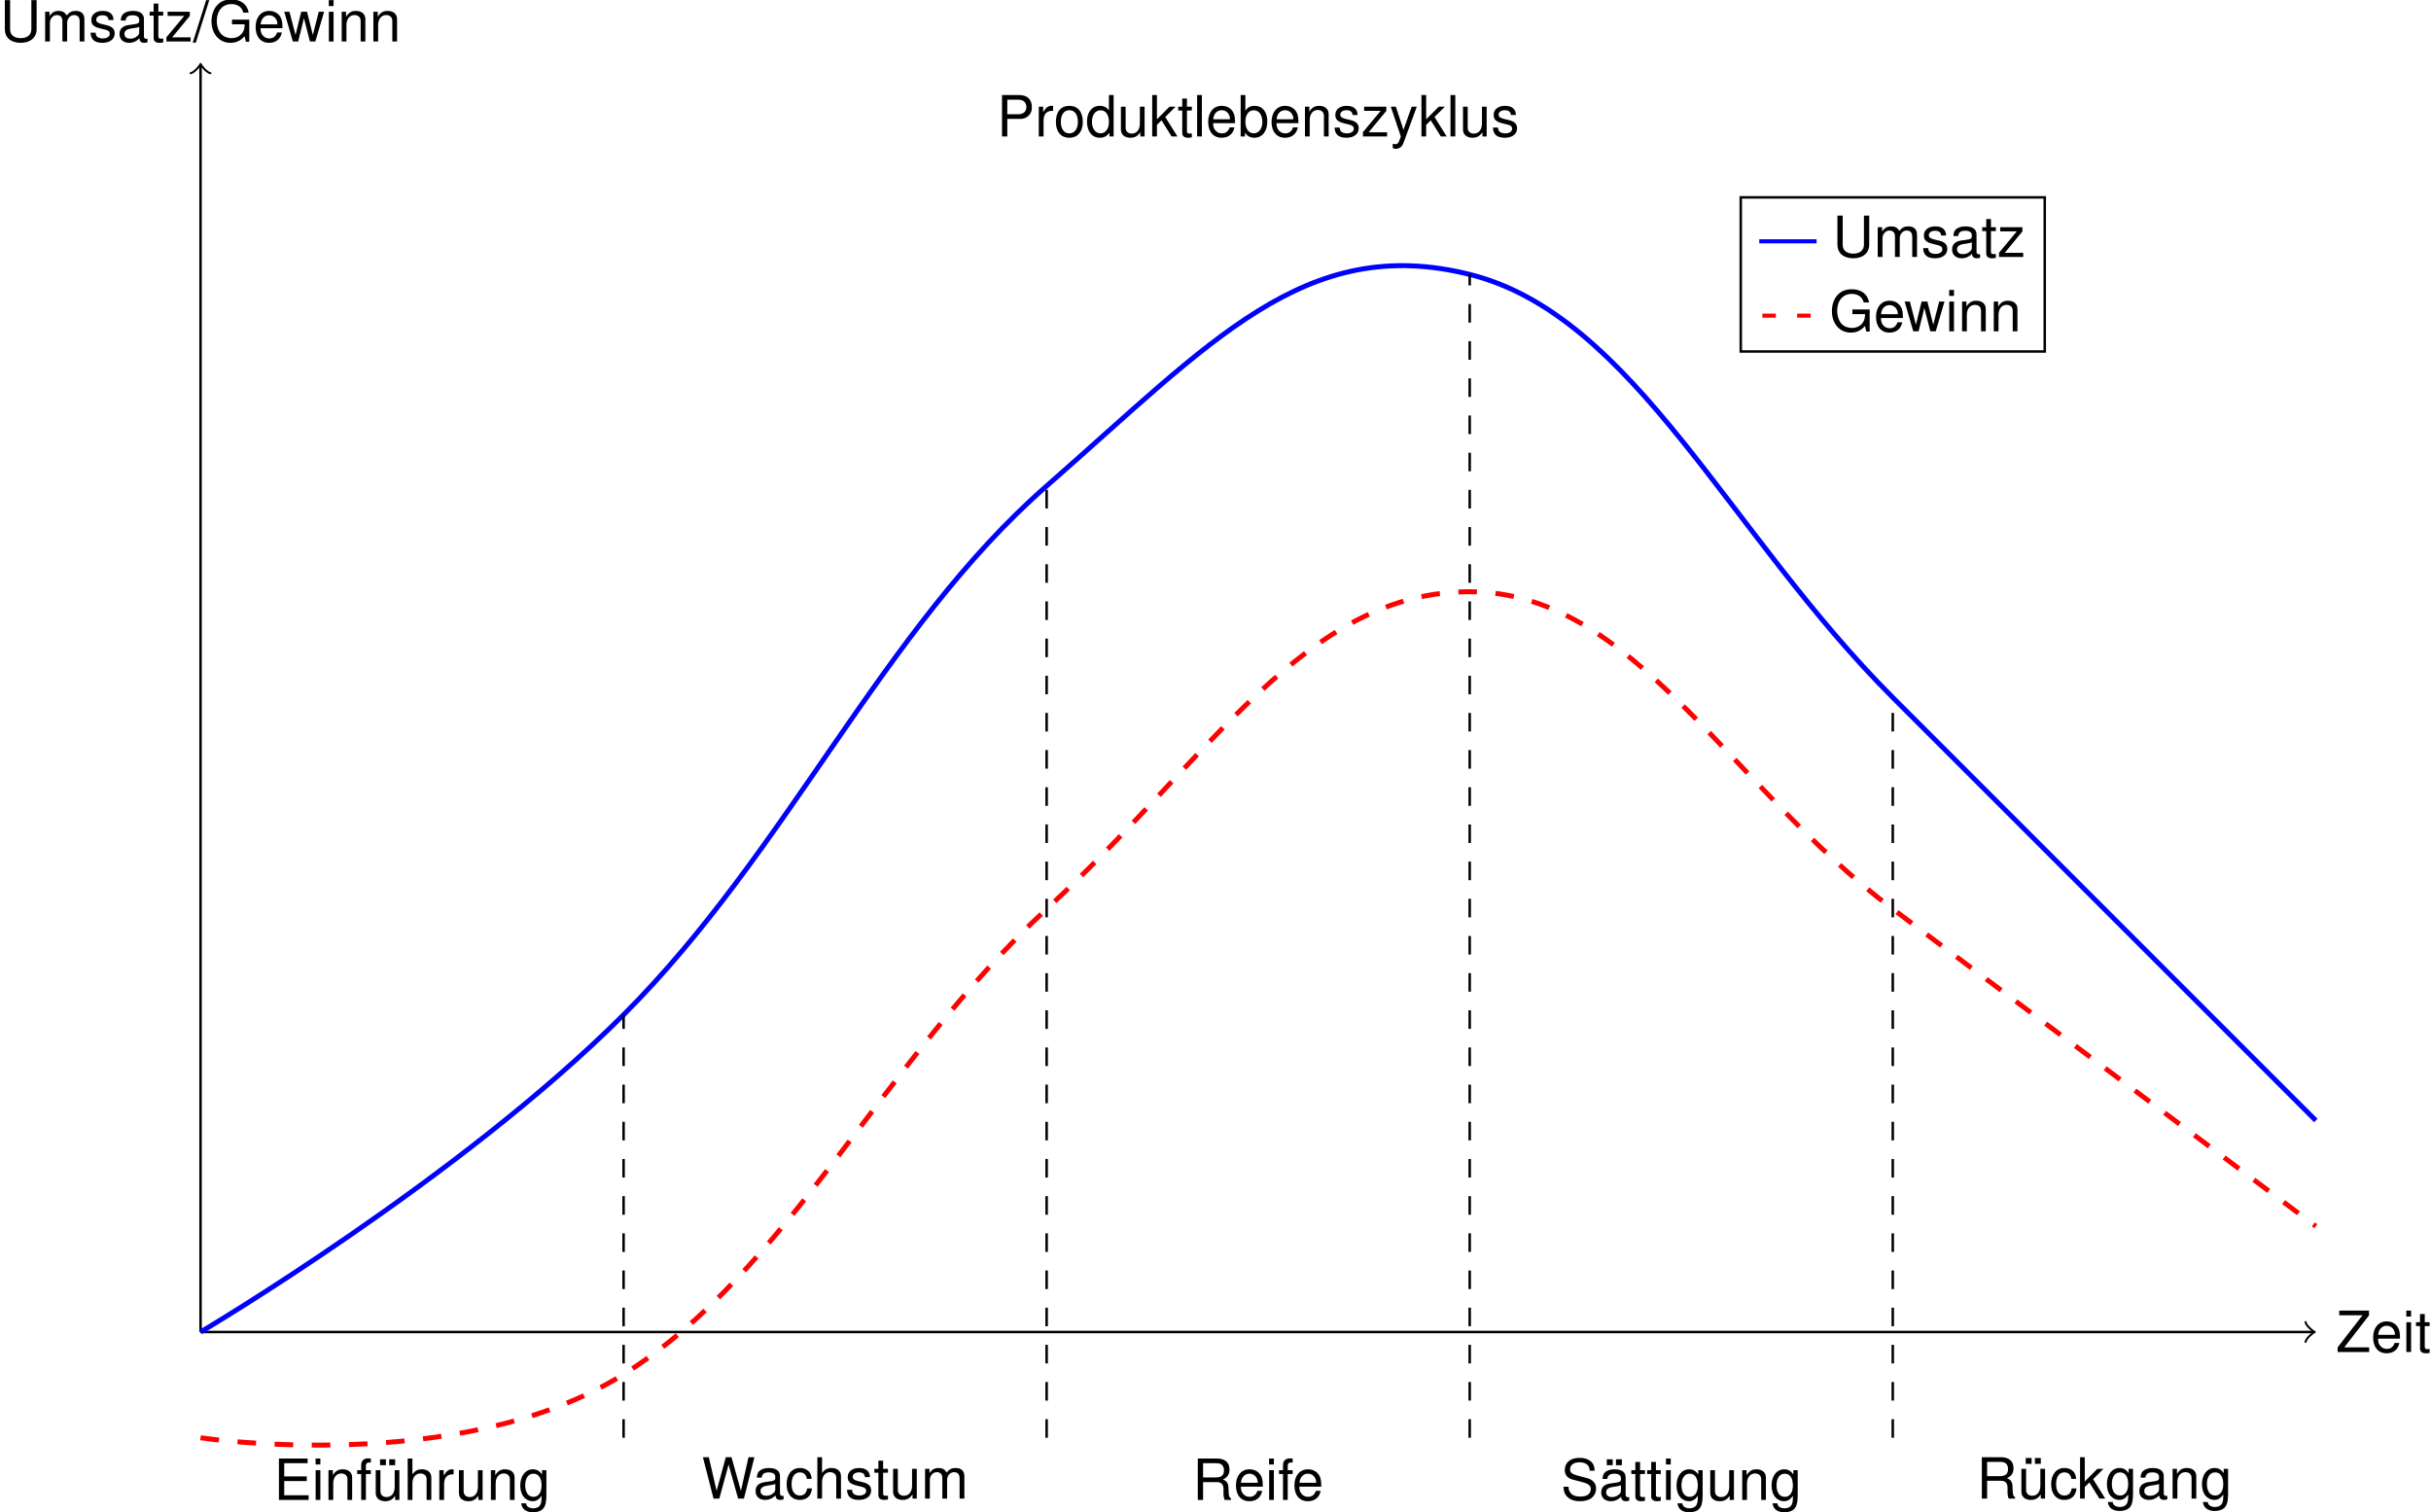 <?xml version='1.0' encoding='UTF-8'?>
<!-- This file was generated by dvisvgm 3.2.2 -->
<svg version='1.1' xmlns='http://www.w3.org/2000/svg' xmlns:xlink='http://www.w3.org/1999/xlink' width='390.934pt' height='243.162pt' viewBox='-68.946 -68.882 390.934 243.162'>
<defs>
<path id='g1-45' d='M2.593-2.849H.42V-2.192H2.593V-2.849Z'/>
<path id='g1-47' d='M2.091-6.657L-.073 .183H.429L2.593-6.657H2.091Z'/>
<path id='g1-69' d='M1.671-3.032H5.296V-3.78H1.671V-5.908H5.433V-6.657H.822V0H5.598V-.749H1.671V-3.032Z'/>
<path id='g1-71' d='M6.474-3.516H3.698V-2.767H5.725V-2.584C5.725-1.397 4.849-.539 3.634-.539C2.959-.539 2.347-.785 1.954-1.214C1.516-1.689 1.251-2.484 1.251-3.306C1.251-4.94 2.182-6.018 3.589-6.018C4.602-6.018 5.333-5.497 5.515-4.639H6.383C6.145-5.99 5.123-6.766 3.598-6.766C2.785-6.766 2.128-6.556 1.607-6.127C.84-5.488 .402-4.456 .402-3.26C.402-1.214 1.653 .21 3.452 .21C4.356 .21 5.077-.128 5.725-.849L5.935 .037H6.474V-3.516Z'/>
<path id='g1-80' d='M1.68-2.822H3.771C4.292-2.822 4.703-2.977 5.059-3.296C5.461-3.662 5.634-4.091 5.634-4.703C5.634-5.954 4.894-6.657 3.579-6.657H.831V0H1.68V-2.822ZM1.68-3.57V-5.908H3.452C4.264-5.908 4.748-5.47 4.748-4.739S4.264-3.57 3.452-3.57H1.68Z'/>
<path id='g1-82' d='M1.698-2.867H3.89C4.648-2.867 4.986-2.502 4.986-1.68L4.977-1.087C4.977-.676 5.05-.274 5.168 0H6.2V-.21C5.881-.429 5.817-.667 5.798-1.552C5.789-2.648 5.616-2.977 4.894-3.287C5.643-3.653 5.945-4.118 5.945-4.876C5.945-6.027 5.223-6.657 3.917-6.657H.849V0H1.698V-2.867ZM1.698-3.616V-5.908H3.753C4.228-5.908 4.502-5.835 4.712-5.652C4.94-5.461 5.059-5.159 5.059-4.757C5.059-3.972 4.657-3.616 3.753-3.616H1.698Z'/>
<path id='g1-83' d='M5.442-4.703C5.433-6.008 4.538-6.766 3.004-6.766C1.543-6.766 .639-6.018 .639-4.812C.639-4 1.068-3.488 1.945-3.26L3.598-2.822C4.438-2.602 4.821-2.265 4.821-1.744C4.821-1.388 4.63-1.023 4.347-.822C4.082-.639 3.662-.539 3.123-.539C2.402-.539 1.908-.712 1.589-1.096C1.342-1.388 1.233-1.708 1.242-2.118H.438C.447-1.507 .566-1.105 .831-.74C1.288-.119 2.055 .21 3.068 .21C3.863 .21 4.511 .027 4.94-.301C5.388-.657 5.671-1.251 5.671-1.826C5.671-2.648 5.159-3.251 4.255-3.497L2.584-3.945C1.781-4.164 1.488-4.42 1.488-4.931C1.488-5.607 2.082-6.054 2.977-6.054C4.036-6.054 4.63-5.57 4.639-4.703H5.442Z'/>
<path id='g1-85' d='M5.041-6.657V-1.982C5.041-1.087 4.392-.539 3.324-.539C2.831-.539 2.429-.657 2.109-.886C1.781-1.141 1.625-1.479 1.625-1.982V-6.657H.776V-1.982C.776-.63 1.744 .21 3.324 .21C4.885 .21 5.89-.648 5.89-1.982V-6.657H5.041Z'/>
<path id='g1-87' d='M6.794 0L8.483-6.657H7.533L6.31-1.251L4.794-6.657H3.881L2.402-1.251L1.151-6.657H.201L1.908 0H2.84L4.328-5.47L5.862 0H6.794Z'/>
<path id='g1-90' d='M5.305-6.657H.511V-5.908H4.255L.256-.749V0H5.324V-.749H1.324L5.305-5.89V-6.657Z'/>
<path id='g1-97' d='M4.885-.447C4.803-.429 4.767-.429 4.721-.429C4.456-.429 4.31-.566 4.31-.804V-3.616C4.31-4.465 3.689-4.922 2.511-4.922C1.817-4.922 1.242-4.721 .922-4.365C.703-4.118 .612-3.844 .594-3.369H1.361C1.424-3.954 1.771-4.219 2.484-4.219C3.169-4.219 3.552-3.963 3.552-3.506V-3.306C3.552-2.986 3.36-2.849 2.758-2.776C1.68-2.639 1.516-2.602 1.224-2.484C.667-2.255 .384-1.826 .384-1.205C.384-.338 .986 .21 1.954 .21C2.557 .21 3.041 0 3.579-.493C3.634-.009 3.872 .21 4.365 .21C4.52 .21 4.639 .192 4.885 .128V-.447ZM3.552-1.507C3.552-1.251 3.479-1.096 3.251-.886C2.94-.603 2.566-.457 2.118-.457C1.525-.457 1.178-.74 1.178-1.224C1.178-1.726 1.516-1.982 2.328-2.1C3.132-2.21 3.296-2.246 3.552-2.365V-1.507Z'/>
<path id='g1-98' d='M.493-6.657V0H1.178V-.612C1.543-.055 2.027 .21 2.694 .21C3.954 .21 4.776-.822 4.776-2.411C4.776-3.963 3.99-4.922 2.73-4.922C2.073-4.922 1.607-4.675 1.251-4.137V-6.657H.493ZM2.584-4.21C3.433-4.21 3.981-3.47 3.981-2.328C3.981-1.242 3.415-.502 2.584-.502C1.781-.502 1.251-1.233 1.251-2.356S1.781-4.21 2.584-4.21Z'/>
<path id='g1-99' d='M4.301-3.178C4.264-3.643 4.164-3.945 3.981-4.21C3.653-4.657 3.077-4.922 2.411-4.922C1.123-4.922 .283-3.899 .283-2.31C.283-.767 1.105 .21 2.402 .21C3.543 .21 4.264-.475 4.356-1.644H3.589C3.461-.877 3.068-.493 2.42-.493C1.58-.493 1.078-1.178 1.078-2.31C1.078-3.506 1.571-4.219 2.402-4.219C3.041-4.219 3.443-3.844 3.534-3.178H4.301Z'/>
<path id='g1-100' d='M4.52-6.657H3.762V-4.182C3.443-4.666 2.931-4.922 2.292-4.922C1.05-4.922 .237-3.926 .237-2.402C.237-.785 1.032 .21 2.319 .21C2.977 .21 3.433-.037 3.844-.63V0H4.52V-6.657ZM2.42-4.21C3.242-4.21 3.762-3.479 3.762-2.338C3.762-1.233 3.233-.502 2.429-.502C1.589-.502 1.032-1.242 1.032-2.356S1.589-4.21 2.42-4.21Z'/>
<path id='g1-101' d='M4.684-2.137C4.684-2.867 4.63-3.306 4.493-3.662C4.182-4.447 3.452-4.922 2.557-4.922C1.224-4.922 .365-3.899 .365-2.328S1.196 .21 2.539 .21C3.634 .21 4.392-.411 4.584-1.452H3.817C3.607-.822 3.178-.493 2.566-.493C2.082-.493 1.671-.712 1.415-1.114C1.233-1.388 1.169-1.662 1.16-2.137H4.684ZM1.178-2.758C1.242-3.643 1.781-4.219 2.548-4.219C3.296-4.219 3.872-3.598 3.872-2.812C3.872-2.794 3.872-2.776 3.863-2.758H1.178Z'/>
<path id='g1-102' d='M2.356-4.785H1.561V-5.534C1.561-5.853 1.744-6.018 2.091-6.018C2.155-6.018 2.182-6.018 2.356-6.008V-6.639C2.182-6.675 2.082-6.684 1.927-6.684C1.224-6.684 .804-6.282 .804-5.598V-4.785H.164V-4.164H.804V0H1.561V-4.164H2.356V-4.785Z'/>
<path id='g1-103' d='M3.762-4.785V-4.091C3.379-4.657 2.913-4.922 2.301-4.922C1.087-4.922 .265-3.863 .265-2.31C.265-1.525 .475-.886 .867-.429C1.224-.027 1.735 .21 2.237 .21C2.84 .21 3.26-.046 3.689-.648V-.402C3.689 .247 3.607 .639 3.415 .904C3.214 1.187 2.822 1.351 2.356 1.351C2.009 1.351 1.698 1.26 1.488 1.096C1.315 .959 1.242 .831 1.196 .548H.42C.502 1.452 1.205 1.991 2.328 1.991C3.041 1.991 3.653 1.762 3.963 1.379C4.328 .941 4.465 .338 4.465-.785V-4.785H3.762ZM2.383-4.219C3.205-4.219 3.689-3.525 3.689-2.328C3.689-1.187 3.196-.493 2.392-.493C1.561-.493 1.059-1.196 1.059-2.356C1.059-3.506 1.571-4.219 2.383-4.219Z'/>
<path id='g1-104' d='M.639-6.657V0H1.397V-2.639C1.397-3.616 1.908-4.255 2.694-4.255C2.94-4.255 3.187-4.173 3.369-4.036C3.589-3.881 3.68-3.653 3.68-3.315V0H4.438V-3.616C4.438-4.42 3.863-4.922 2.931-4.922C2.255-4.922 1.845-4.712 1.397-4.127V-6.657H.639Z'/>
<path id='g1-105' d='M1.37-4.785H.612V0H1.37V-4.785ZM1.37-6.657H.603V-5.698H1.37V-6.657Z'/>
<path id='g1-107' d='M1.288-6.657H.53V0H1.288V-1.863L2.027-2.593L3.643 0H4.584L2.63-3.132L4.292-4.785H3.315L1.288-2.758V-6.657Z'/>
<path id='g1-108' d='M1.388-6.657H.621V0H1.388V-6.657Z'/>
<path id='g1-109' d='M.639-4.785V0H1.406V-3.004C1.406-3.698 1.908-4.255 2.529-4.255C3.096-4.255 3.415-3.908 3.415-3.296V0H4.182V-3.004C4.182-3.698 4.684-4.255 5.305-4.255C5.862-4.255 6.191-3.899 6.191-3.296V0H6.958V-3.589C6.958-4.447 6.465-4.922 5.57-4.922C4.931-4.922 4.547-4.73 4.1-4.191C3.817-4.703 3.433-4.922 2.812-4.922C2.173-4.922 1.753-4.684 1.342-4.109V-4.785H.639Z'/>
<path id='g1-110' d='M.639-4.785V0H1.406V-2.639C1.406-3.616 1.918-4.255 2.703-4.255C3.306-4.255 3.689-3.89 3.689-3.315V0H4.447V-3.616C4.447-4.41 3.853-4.922 2.931-4.922C2.219-4.922 1.762-4.648 1.342-3.981V-4.785H.639Z'/>
<path id='g1-111' d='M2.484-4.922C1.141-4.922 .329-3.963 .329-2.356S1.132 .21 2.493 .21C3.835 .21 4.657-.749 4.657-2.319C4.657-3.972 3.863-4.922 2.484-4.922ZM2.493-4.219C3.351-4.219 3.863-3.516 3.863-2.328C3.863-1.205 3.333-.493 2.493-.493C1.644-.493 1.123-1.196 1.123-2.356C1.123-3.506 1.644-4.219 2.493-4.219Z'/>
<path id='g1-114' d='M.63-4.785V0H1.397V-2.484C1.397-3.169 1.571-3.616 1.936-3.881C2.173-4.054 2.402-4.109 2.931-4.118V-4.894C2.803-4.913 2.739-4.922 2.639-4.922C2.146-4.922 1.771-4.63 1.333-3.917V-4.785H.63Z'/>
<path id='g1-115' d='M4-3.452C3.99-4.392 3.369-4.922 2.265-4.922C1.151-4.922 .429-4.347 .429-3.461C.429-2.712 .813-2.356 1.945-2.082L2.657-1.908C3.187-1.781 3.397-1.589 3.397-1.242C3.397-.794 2.949-.493 2.283-.493C1.872-.493 1.525-.612 1.333-.813C1.214-.95 1.16-1.087 1.114-1.424H.31C.347-.32 .968 .21 2.219 .21C3.424 .21 4.191-.384 4.191-1.306C4.191-2.018 3.79-2.411 2.84-2.639L2.109-2.812C1.488-2.959 1.224-3.159 1.224-3.497C1.224-3.936 1.616-4.219 2.237-4.219C2.849-4.219 3.178-3.954 3.196-3.452H4Z'/>
<path id='g1-116' d='M2.319-4.785H1.534V-6.1H.776V-4.785H.128V-4.164H.776V-.548C.776-.064 1.105 .21 1.698 .21C1.881 .21 2.064 .192 2.319 .146V-.493C2.219-.466 2.1-.457 1.954-.457C1.625-.457 1.534-.548 1.534-.886V-4.164H2.319V-4.785Z'/>
<path id='g1-117' d='M4.401 0V-4.785H3.643V-2.073C3.643-1.096 3.132-.457 2.338-.457C1.735-.457 1.351-.822 1.351-1.397V-4.785H.594V-1.096C.594-.301 1.187 .21 2.118 .21C2.822 .21 3.269-.037 3.716-.667V0H4.401Z'/>
<path id='g1-119' d='M5.059 0L6.465-4.785H5.607L4.657-1.059L3.716-4.785H2.785L1.872-1.059L.895-4.785H.055L1.443 0H2.301L3.223-3.753L4.191 0H5.059Z'/>
<path id='g1-121' d='M3.543-4.785L2.219-1.059L.995-4.785H.183L1.799 .018L1.507 .776C1.388 1.114 1.214 1.242 .895 1.242C.785 1.242 .657 1.224 .493 1.187V1.872C.648 1.954 .804 1.991 1.004 1.991C1.251 1.991 1.516 1.908 1.717 1.762C1.954 1.589 2.091 1.388 2.237 1.004L4.365-4.785H3.543Z'/>
<path id='g1-122' d='M4.045-4.785H.475V-4.118H3.141L.283-.685V0H4.173V-.667H1.205L4.045-4.109V-4.785Z'/>
<path id='g1-151' d='M9.14-2.849H-.082V-2.192H9.14V-2.849Z'/>
<path id='g1-228' d='M4.885-.447C4.803-.429 4.767-.429 4.721-.429C4.456-.429 4.31-.566 4.31-.804V-3.616C4.31-4.465 3.689-4.922 2.511-4.922C1.817-4.922 1.242-4.721 .922-4.365C.703-4.118 .612-3.844 .594-3.369H1.361C1.424-3.954 1.771-4.219 2.484-4.219C3.169-4.219 3.552-3.963 3.552-3.506V-3.306C3.552-2.986 3.36-2.849 2.758-2.776C1.68-2.639 1.516-2.602 1.224-2.484C.667-2.255 .384-1.826 .384-1.205C.384-.338 .986 .21 1.954 .21C2.557 .21 3.041 0 3.579-.493C3.634-.009 3.872 .21 4.365 .21C4.52 .21 4.639 .192 4.885 .128V-.447ZM3.552-1.507C3.552-1.251 3.479-1.096 3.251-.886C2.94-.603 2.566-.457 2.118-.457C1.525-.457 1.178-.74 1.178-1.224C1.178-1.726 1.516-1.982 2.328-2.1C3.132-2.21 3.296-2.246 3.552-2.365V-1.507ZM2.228-6.529H1.278V-5.588H2.228V-6.529ZM3.707-6.529H2.758V-5.588H3.707V-6.529Z'/>
<path id='g1-252' d='M4.401 0V-4.785H3.643V-2.073C3.643-1.096 3.132-.457 2.338-.457C1.735-.457 1.351-.822 1.351-1.397V-4.785H.594V-1.096C.594-.301 1.187 .21 2.118 .21C2.822 .21 3.269-.037 3.716-.667V0H4.401ZM2.237-6.529H1.288V-5.588H2.237V-6.529ZM3.716-6.529H2.767V-5.588H3.716V-6.529Z'/>
</defs>
<g id='page1'>
<path d='M-36.695 145.332H303.008' stroke='#000' fill='none' stroke-width='.399'/>
<path d='M301.812 143.738C301.91 144.336 303.008 145.23 303.304 145.332C303.008 145.43 301.91 146.328 301.812 146.926' stroke='#000' fill='none' stroke-width='.319' stroke-linecap='round' stroke-linejoin='round'/>
<g transform='matrix(1 0 0 1 343.415 3.213)'>
<use x='-36.696' y='145.332' xlink:href='#g1-90'/>
<use x='-31.096' y='145.332' xlink:href='#g1-101'/>
<use x='-26' y='145.332' xlink:href='#g1-105'/>
<use x='-23.965' y='145.332' xlink:href='#g1-116'/>
</g>
<path d='M-36.695 145.332V-58.305' stroke='#000' fill='none' stroke-width='.399' stroke-miterlimit='10'/>
<path d='M-38.289-57.109C-37.691-57.211-36.797-58.305-36.695-58.605C-36.598-58.305-35.699-57.211-35.102-57.109' stroke='#000' fill='none' stroke-width='.319' stroke-miterlimit='10' stroke-linecap='round' stroke-linejoin='round'/>
<g transform='matrix(1 0 0 1 -32.249 -207.538)'>
<use x='-36.696' y='145.332' xlink:href='#g1-85'/>
<use x='-30.079' y='145.332' xlink:href='#g1-109'/>
<use x='-22.444' y='145.332' xlink:href='#g1-115'/>
<use x='-17.861' y='145.332' xlink:href='#g1-97'/>
<use x='-12.765' y='145.332' xlink:href='#g1-116'/>
<use x='-10.217' y='145.332' xlink:href='#g1-122'/>
<use x='-5.634' y='145.332' xlink:href='#g1-47'/>
<use x='-3.086' y='145.332' xlink:href='#g1-71'/>
<use x='4.044' y='145.332' xlink:href='#g1-101'/>
<use x='8.957' y='145.332' xlink:href='#g1-119'/>
<use x='15.575' y='145.332' xlink:href='#g1-105'/>
<use x='17.61' y='145.332' xlink:href='#g1-110'/>
<use x='22.706' y='145.332' xlink:href='#g1-110'/>
</g>
<path d='M-36.695 145.332C-36.695 145.332 4.906 120.738 31.336 94.309C57.766 67.879 72.938 32.395 99.367 9.27C125.797-13.859 140.969-31.355 167.399-24.75C193.828-18.141 209.004 16.855 235.434 43.285C261.864 69.715 303.465 111.316 303.465 111.316' stroke='#00f' fill='none' stroke-width='.797' stroke-miterlimit='10'/>
<path d='M-36.695 162.34C-36.695 162.34 4.906 168.652 31.336 152.137C57.766 135.617 72.938 101.746 99.367 77.301C125.797 52.852 140.969 26.277 167.399 26.277C193.828 26.277 209.004 57.477 235.434 77.301C261.864 97.121 303.465 128.324 303.465 128.324' stroke='#f00' fill='none' stroke-width='.797' stroke-miterlimit='10' stroke-dasharray='2.989 2.989'/>
<path d='M31.336 162.34V94.309' stroke='#000' fill='none' stroke-width='.399' stroke-miterlimit='10' stroke-dasharray='2.989 2.989'/>
<path d='M99.367 162.34V9.27' stroke='#000' fill='none' stroke-width='.399' stroke-miterlimit='10' stroke-dasharray='2.989 2.989'/>
<path d='M167.399 162.34V-24.75' stroke='#000' fill='none' stroke-width='.399' stroke-miterlimit='10' stroke-dasharray='2.989 2.989'/>
<path d='M235.434 162.34V43.285' stroke='#000' fill='none' stroke-width='.399' stroke-miterlimit='10' stroke-dasharray='2.989 2.989'/>
<g transform='matrix(1 0 0 1 11.785 27.004)'>
<use x='-36.696' y='145.332' xlink:href='#g1-69'/>
<use x='-30.583' y='145.332' xlink:href='#g1-105'/>
<use x='-28.548' y='145.332' xlink:href='#g1-110'/>
<use x='-23.452' y='145.332' xlink:href='#g1-102'/>
<use x='-20.904' y='145.332' xlink:href='#g1-252'/>
<use x='-15.808' y='145.332' xlink:href='#g1-104'/>
<use x='-10.712' y='145.332' xlink:href='#g1-114'/>
<use x='-7.523' y='145.332' xlink:href='#g1-117'/>
<use x='-2.427' y='145.332' xlink:href='#g1-110'/>
<use x='2.669' y='145.332' xlink:href='#g1-103'/>
</g>
<g transform='matrix(1 0 0 1 80.587 26.793)'>
<use x='-36.696' y='145.332' xlink:href='#g1-87'/>
<use x='-28.411' y='145.332' xlink:href='#g1-97'/>
<use x='-23.315' y='145.332' xlink:href='#g1-99'/>
<use x='-18.732' y='145.332' xlink:href='#g1-104'/>
<use x='-13.636' y='145.332' xlink:href='#g1-115'/>
<use x='-9.053' y='145.332' xlink:href='#g1-116'/>
<use x='-6.505' y='145.332' xlink:href='#g1-117'/>
<use x='-1.409' y='145.332' xlink:href='#g1-109'/>
</g>
<g transform='matrix(1 0 0 1 159.521 27.004)'>
<use x='-36.696' y='145.332' xlink:href='#g1-82'/>
<use x='-30.079' y='145.332' xlink:href='#g1-101'/>
<use x='-24.983' y='145.332' xlink:href='#g1-105'/>
<use x='-22.948' y='145.332' xlink:href='#g1-102'/>
<use x='-20.675' y='145.332' xlink:href='#g1-101'/>
</g>
<g transform='matrix(1 0 0 1 218.75 27.004)'>
<use x='-36.696' y='145.332' xlink:href='#g1-83'/>
<use x='-30.583' y='145.332' xlink:href='#g1-228'/>
<use x='-25.487' y='145.332' xlink:href='#g1-116'/>
<use x='-22.939' y='145.332' xlink:href='#g1-116'/>
<use x='-20.391' y='145.332' xlink:href='#g1-105'/>
<use x='-18.356' y='145.332' xlink:href='#g1-103'/>
<use x='-13.26' y='145.332' xlink:href='#g1-117'/>
<use x='-8.164' y='145.332' xlink:href='#g1-110'/>
<use x='-3.068' y='145.332' xlink:href='#g1-103'/>
</g>
<g transform='matrix(1 0 0 1 285.604 26.793)'>
<use x='-36.696' y='145.332' xlink:href='#g1-82'/>
<use x='-30.079' y='145.332' xlink:href='#g1-252'/>
<use x='-24.983' y='145.332' xlink:href='#g1-99'/>
<use x='-20.583' y='145.332' xlink:href='#g1-107'/>
<use x='-16' y='145.332' xlink:href='#g1-103'/>
<use x='-10.904' y='145.332' xlink:href='#g1-97'/>
<use x='-5.808' y='145.332' xlink:href='#g1-110'/>
<use x='-.712' y='145.332' xlink:href='#g1-103'/>
</g>
<path d='M210.989-12.355H259.875V-37.141H210.989Z' stroke='#000' fill='none' stroke-width='.399' stroke-miterlimit='10'/>
<g fill='#00f' transform='matrix(1 0 0 1 250.74 -160.931)'>
<use x='-36.696' y='133.377' xlink:href='#g1-151'/>
</g>
<g transform='matrix(1 0 0 1 250.74 -160.931)'>
<use x='-24.983' y='133.377' xlink:href='#g1-85'/>
<use x='-18.365' y='133.377' xlink:href='#g1-109'/>
<use x='-10.73' y='133.377' xlink:href='#g1-115'/>
<use x='-6.147' y='133.377' xlink:href='#g1-97'/>
<use x='-1.051' y='133.377' xlink:href='#g1-116'/>
<use x='1.497' y='133.377' xlink:href='#g1-122'/>
</g>
<g fill='#f00' transform='matrix(1 0 0 1 250.74 -160.931)'>
<use x='-36.696' y='145.332' xlink:href='#g1-45'/>
<use x='-31.096' y='145.332' xlink:href='#g1-45'/>
</g>
<g transform='matrix(1 0 0 1 250.74 -160.931)'>
<use x='-25.496' y='145.332' xlink:href='#g1-71'/>
<use x='-18.365' y='145.332' xlink:href='#g1-101'/>
<use x='-13.453' y='145.332' xlink:href='#g1-119'/>
<use x='-6.835' y='145.332' xlink:href='#g1-105'/>
<use x='-4.8' y='145.332' xlink:href='#g1-110'/>
<use x='.296' y='145.332' xlink:href='#g1-110'/>
</g>
<g transform='matrix(1 0 0 1 128.056 -192.272)'>
<use x='-36.696' y='145.332' xlink:href='#g1-80'/>
<use x='-30.583' y='145.332' xlink:href='#g1-114'/>
<use x='-27.531' y='145.332' xlink:href='#g1-111'/>
<use x='-22.435' y='145.332' xlink:href='#g1-100'/>
<use x='-17.339' y='145.332' xlink:href='#g1-117'/>
<use x='-12.243' y='145.332' xlink:href='#g1-107'/>
<use x='-7.66' y='145.332' xlink:href='#g1-116'/>
<use x='-5.112' y='145.332' xlink:href='#g1-108'/>
<use x='-3.077' y='145.332' xlink:href='#g1-101'/>
<use x='2.019' y='145.332' xlink:href='#g1-98'/>
<use x='7.115' y='145.332' xlink:href='#g1-101'/>
<use x='12.211' y='145.332' xlink:href='#g1-110'/>
<use x='17.307' y='145.332' xlink:href='#g1-115'/>
<use x='21.89' y='145.332' xlink:href='#g1-122'/>
<use x='26.473' y='145.332' xlink:href='#g1-121'/>
<use x='31.055' y='145.332' xlink:href='#g1-107'/>
<use x='35.638' y='145.332' xlink:href='#g1-108'/>
<use x='37.673' y='145.332' xlink:href='#g1-117'/>
<use x='42.769' y='145.332' xlink:href='#g1-115'/>
</g>
</g>
</svg>